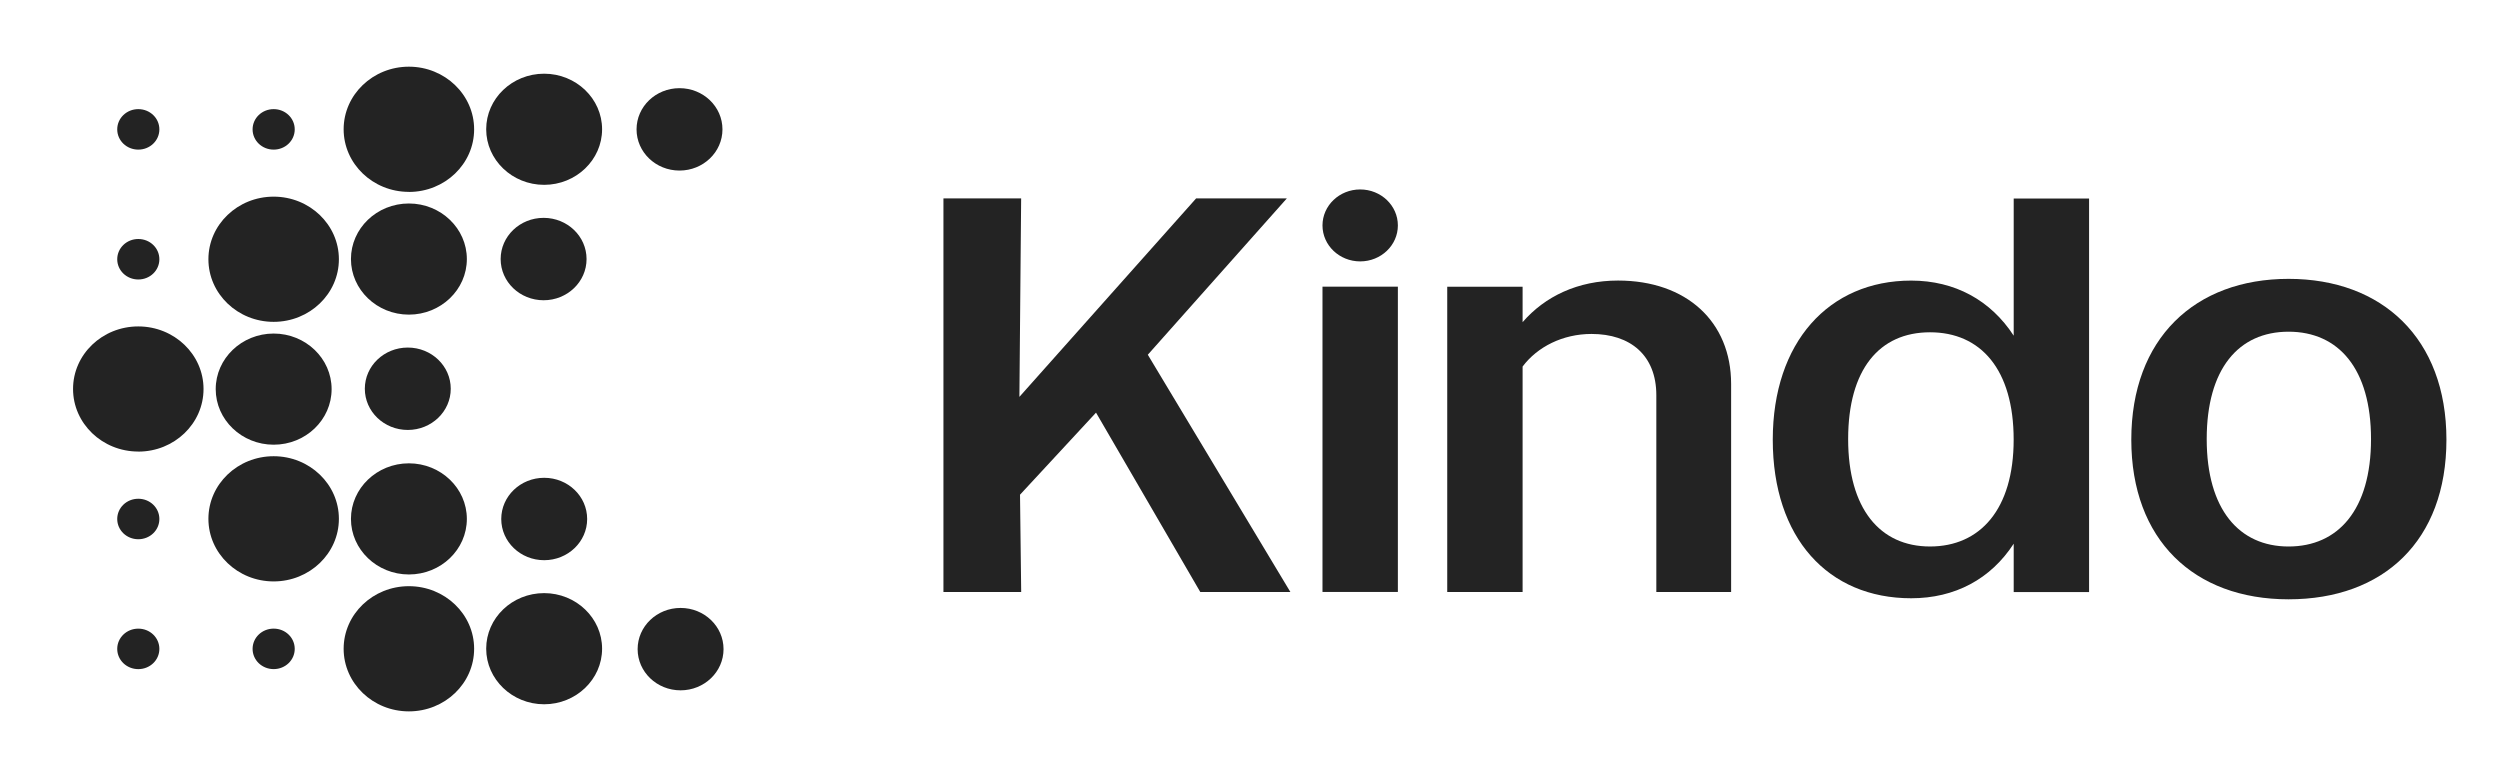 <?xml version="1.0" ?>
<svg xmlns="http://www.w3.org/2000/svg" viewBox="0 0 250 77" fill="none">
	<path d="M94.341 19.843H102.115L101.94 39.687L119.61 19.843H128.682L114.781 35.474L129.036 59.197H120.026L109.602 41.263L102.002 49.47L102.119 59.197H94.344V19.843H94.341Z" fill="#232323"/>
	<path d="M132.249 28.666H139.787V59.195H132.249V28.666Z" fill="#232323"/>
	<path d="M144.723 28.674H152.26V32.216C154.498 29.631 157.797 28.055 161.802 28.055C168.636 28.055 173.112 32.16 173.112 38.398V59.199H165.633V39.522C165.633 35.531 163.042 33.395 159.153 33.395C156.266 33.395 153.733 34.689 152.26 36.655V59.199H144.723V28.674Z" fill="#232323"/>
	<path d="M177.277 43.968C177.277 34.241 182.872 28.059 191.12 28.059C195.48 28.059 199.073 30.028 201.37 33.569V19.852H208.908V59.206H201.37V54.37C199.073 57.912 195.48 59.826 191.12 59.826C182.814 59.826 177.277 53.81 177.277 43.972V43.968ZM201.366 43.968C201.366 36.941 198.068 33.229 193.002 33.229C187.935 33.229 184.815 36.941 184.815 43.909C184.815 50.878 187.997 54.649 193.002 54.649C198.006 54.649 201.366 50.937 201.366 43.965V43.968Z" fill="#232323"/>
	<path d="M213.13 43.966C213.13 33.845 219.49 27.886 228.857 27.886C238.224 27.886 244.643 33.845 244.643 43.966C244.643 54.086 238.341 59.931 228.857 59.931C219.374 59.931 213.13 53.972 213.13 43.966ZM237.102 43.91C237.102 36.883 233.862 33.17 228.857 33.17C223.853 33.17 220.671 36.883 220.671 43.91C220.671 50.938 223.911 54.65 228.857 54.65C233.804 54.65 237.102 50.996 237.102 43.91Z" fill="#232323"/>
	<path d="M139.787 22.543C139.787 20.556 138.1 18.945 136.018 18.945C133.937 18.945 132.249 20.556 132.249 22.543C132.249 24.529 133.937 26.14 136.018 26.14C138.1 26.14 139.787 24.529 139.787 22.543Z" fill="#232323"/>
	<path d="M40.889 19.194C44.495 19.194 47.413 16.39 47.413 12.934C47.413 9.479 44.489 6.668 40.889 6.668C37.289 6.668 34.364 9.472 34.364 12.928C34.364 16.383 37.289 19.188 40.889 19.188V19.194Z" fill="#232323"/>
	<path d="M27.365 19.665C23.765 19.665 20.841 22.469 20.841 25.925C20.841 29.38 23.765 32.185 27.365 32.185C30.965 32.185 33.889 29.38 33.889 25.925C33.889 22.469 30.965 19.665 27.365 19.665Z" fill="#232323"/>
	<path d="M13.829 45.161C17.436 45.161 20.353 42.357 20.353 38.901C20.353 35.446 17.429 32.642 13.829 32.642C10.229 32.642 7.305 35.44 7.305 38.895C7.305 42.35 10.229 45.155 13.829 45.155V45.161Z" fill="#232323"/>
	<path d="M27.365 45.622C23.765 45.622 20.841 48.426 20.841 51.882C20.841 55.337 23.765 58.142 27.365 58.142C30.965 58.142 33.889 55.337 33.889 51.882C33.889 48.426 30.965 45.622 27.365 45.622Z" fill="#232323"/>
	<path d="M40.889 71.138C44.495 71.138 47.413 68.334 47.413 64.878C47.413 61.423 44.489 58.618 40.889 58.618C37.289 58.618 34.364 61.423 34.364 64.878C34.364 68.334 37.289 71.138 40.889 71.138Z" fill="#232323"/>
	<path d="M54.414 7.37C51.206 7.37 48.619 9.865 48.619 12.927C48.619 15.989 51.219 18.484 54.414 18.484C57.609 18.484 60.209 15.989 60.209 12.927C60.209 9.865 57.609 7.37 54.414 7.37Z" fill="#232323"/>
	<path d="M40.89 20.349C37.681 20.349 35.095 22.843 35.095 25.906C35.095 28.968 37.695 31.463 40.89 31.463C44.084 31.463 46.685 28.968 46.685 25.906C46.685 22.843 44.084 20.349 40.89 20.349Z" fill="#232323"/>
	<path d="M27.366 44.47C30.574 44.47 33.161 41.975 33.161 38.913C33.161 35.85 30.561 33.355 27.366 33.355C24.172 33.355 21.571 35.85 21.571 38.913C21.571 41.975 24.172 44.47 27.366 44.47Z" fill="#232323"/>
	<path d="M40.89 57.447C44.098 57.447 46.685 54.952 46.685 51.89C46.685 48.828 44.084 46.333 40.89 46.333C37.695 46.333 35.095 48.828 35.095 51.89C35.095 54.952 37.695 57.447 40.89 57.447Z" fill="#232323"/>
	<path d="M54.414 59.312C51.206 59.312 48.619 61.808 48.619 64.87C48.619 67.932 51.219 70.427 54.414 70.427C57.609 70.427 60.209 67.932 60.209 64.87C60.209 61.808 57.609 59.312 54.414 59.312Z" fill="#232323"/>
	<path d="M67.951 17.056C70.322 17.056 72.246 15.213 72.246 12.937C72.246 10.661 70.328 8.817 67.951 8.817C65.573 8.817 63.655 10.661 63.655 12.937C63.655 15.213 65.573 17.056 67.951 17.056Z" fill="#232323"/>
	<path d="M54.361 30.025C56.732 30.025 58.656 28.181 58.656 25.906C58.656 23.63 56.738 21.786 54.361 21.786C51.984 21.786 50.065 23.63 50.065 25.906C50.065 28.181 51.984 30.025 54.361 30.025Z" fill="#232323"/>
	<path d="M40.779 42.995C43.15 42.995 45.075 41.151 45.075 38.875C45.075 36.6 43.156 34.756 40.779 34.756C38.401 34.756 36.483 36.6 36.483 38.875C36.483 41.151 38.401 42.995 40.779 42.995Z" fill="#232323"/>
	<path d="M54.42 56.019C56.791 56.019 58.716 54.176 58.716 51.9C58.716 49.624 56.798 47.78 54.42 47.78C52.043 47.78 50.125 49.624 50.125 51.9C50.125 54.176 52.043 56.019 54.42 56.019Z" fill="#232323"/>
	<path d="M68.058 69.033C70.429 69.033 72.354 67.189 72.354 64.913C72.354 62.638 70.436 60.794 68.058 60.794C65.681 60.794 63.763 62.638 63.763 64.913C63.763 67.189 65.681 69.033 68.058 69.033Z" fill="#232323"/>
	<path d="M27.366 10.913C26.198 10.913 25.259 11.816 25.259 12.937C25.259 14.059 26.198 14.962 27.366 14.962C28.535 14.962 29.473 14.059 29.473 12.937C29.473 11.816 28.535 10.913 27.366 10.913Z" fill="#232323"/>
	<path d="M13.83 10.913C12.662 10.913 11.723 11.816 11.723 12.937C11.723 14.059 12.662 14.962 13.83 14.962C14.998 14.962 15.937 14.059 15.937 12.937C15.937 11.816 14.998 10.913 13.83 10.913Z" fill="#232323"/>
	<path d="M13.83 23.9C12.662 23.9 11.723 24.803 11.723 25.925C11.723 27.046 12.662 27.949 13.83 27.949C14.998 27.949 15.937 27.046 15.937 25.925C15.937 24.803 14.998 23.9 13.83 23.9Z" fill="#232323"/>
	<path d="M13.83 49.875C12.662 49.875 11.723 50.778 11.723 51.899C11.723 53.021 12.662 53.924 13.83 53.924C14.998 53.924 15.937 53.021 15.937 51.899C15.937 50.778 14.998 49.875 13.83 49.875Z" fill="#232323"/>
	<path d="M13.83 62.864C12.662 62.864 11.723 63.767 11.723 64.889C11.723 66.01 12.662 66.913 13.83 66.913C14.998 66.913 15.937 66.01 15.937 64.889C15.937 63.767 14.998 62.864 13.83 62.864Z" fill="#232323"/>
	<path d="M27.366 62.862C26.198 62.862 25.259 63.765 25.259 64.887C25.259 66.009 26.198 66.911 27.366 66.911C28.535 66.911 29.473 66.009 29.473 64.887C29.473 63.765 28.535 62.862 27.366 62.862Z" fill="#232323"/>
</svg>